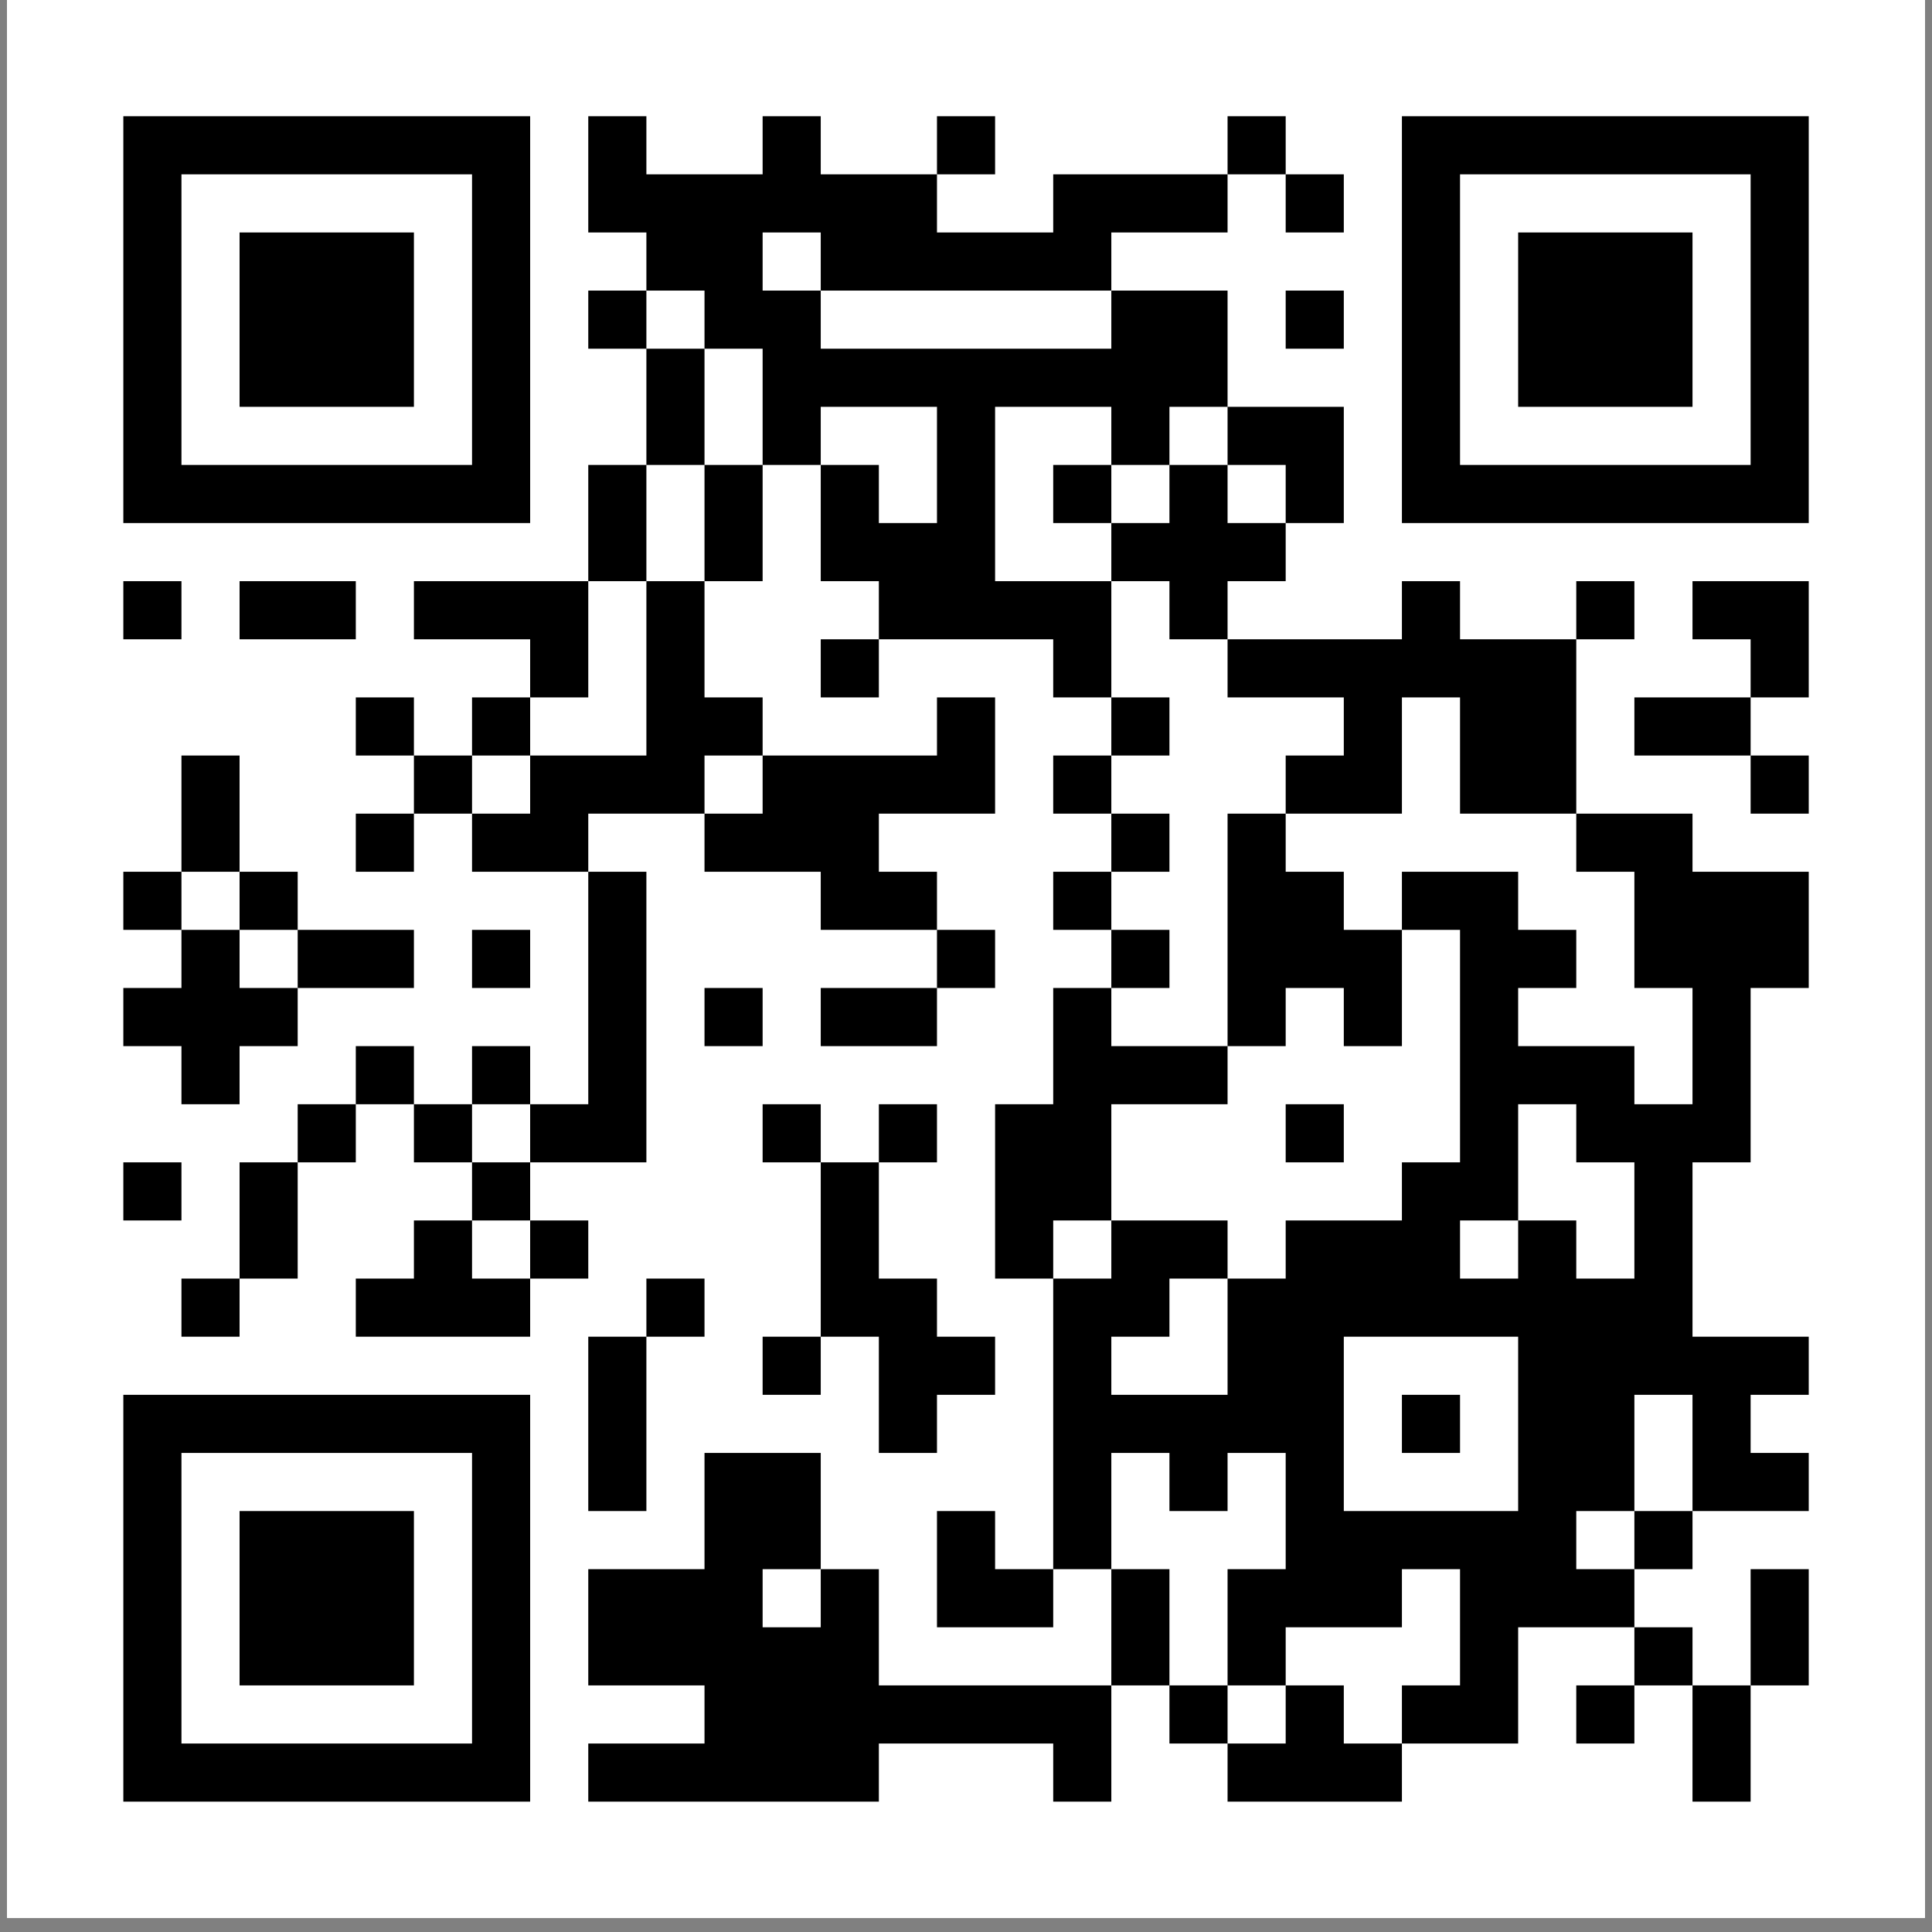 <svg xmlns="http://www.w3.org/2000/svg" xmlns:xlink="http://www.w3.org/1999/xlink" width="180" zoomAndPan="magnify" viewBox="0 0 135 135" height="180" preserveAspectRatio="xMidYMid meet" version="1.0"><rect x="0" y="0" width="135" height="135" fill="#808080" stroke="none"/><defs><clipPath id="63011f53a3"><path d="M 0.496 0 L 134.504 0 L 134.504 134.008 L 0.496 134.008 Z M 0.496 0 " clip-rule="nonzero"/></clipPath></defs><g clip-path="url(#63011f53a3)"><path fill="#ffffff" d="M 0.496 0 L 134.504 0 L 134.504 134.008 L 0.496 134.008 Z M 0.496 0 " fill-opacity="1" fill-rule="nonzero"/><path fill="#ffffff" d="M 0.496 0 L 134.504 0 L 134.504 134.008 L 0.496 134.008 Z M 0.496 0 " fill-opacity="1" fill-rule="nonzero"/><path fill="#ffffff" d="M 0.496 0 L 134.504 0 L 134.504 134.008 L 0.496 134.008 Z M 0.496 0 " fill-opacity="1" fill-rule="nonzero"/></g><path stroke-linecap="butt" transform="matrix(4.061, 0, 0, 4.061, 0.496, 0)" fill-opacity="1" fill="#ffffff" fill-rule="nonzero" stroke-linejoin="miter" d="M 2 2.5 L 9 2.5 M 10 2.5 L 11 2.5 M 13 2.5 L 14 2.5 M 16 2.5 L 17 2.5 M 21 2.5 L 22 2.5 M 24 2.5 L 31 2.5 M 2 3.5 L 3 3.5 M 8 3.5 L 9 3.5 M 10 3.5 L 16 3.5 M 18 3.5 L 21 3.5 M 22 3.5 L 23 3.5 M 24 3.5 L 25 3.5 M 30 3.5 L 31 3.5 M 2 4.5 L 3 4.5 M 4 4.5 L 7 4.5 M 8 4.5 L 9 4.5 M 11 4.5 L 13 4.5 M 14 4.5 L 19 4.5 M 24 4.5 L 25 4.5 M 26 4.5 L 29 4.5 M 30 4.5 L 31 4.5 M 2 5.5 L 3 5.5 M 4 5.5 L 7 5.5 M 8 5.5 L 9 5.5 M 10 5.5 L 11 5.5 M 12 5.5 L 14 5.5 M 19 5.5 L 21 5.5 M 22 5.5 L 23 5.5 M 24 5.5 L 25 5.5 M 26 5.5 L 29 5.5 M 30 5.5 L 31 5.5 M 2 6.5 L 3 6.5 M 4 6.5 L 7 6.5 M 8 6.5 L 9 6.5 M 11 6.5 L 12 6.5 M 13 6.5 L 21 6.5 M 24 6.5 L 25 6.5 M 26 6.5 L 29 6.5 M 30 6.5 L 31 6.5 M 2 7.5 L 3 7.5 M 8 7.5 L 9 7.5 M 11 7.5 L 12 7.5 M 13 7.5 L 14 7.5 M 16 7.5 L 17 7.5 M 19 7.5 L 20 7.5 M 21 7.5 L 23 7.5 M 24 7.5 L 25 7.5 M 30 7.5 L 31 7.5 M 2 8.5 L 9 8.5 M 10 8.5 L 11 8.5 M 12 8.5 L 13 8.5 M 14 8.5 L 15 8.5 M 16 8.5 L 17 8.5 M 18 8.5 L 19 8.5 M 20 8.5 L 21 8.5 M 22 8.5 L 23 8.5 M 24 8.5 L 31 8.5 M 10 9.5 L 11 9.5 M 12 9.5 L 13 9.5 M 14 9.5 L 17 9.5 M 19 9.5 L 22 9.5 M 2 10.5 L 3 10.5 M 4 10.5 L 6 10.5 M 7 10.5 L 10 10.5 M 11 10.5 L 12 10.5 M 15 10.5 L 19 10.5 M 20 10.5 L 21 10.5 M 24 10.5 L 25 10.5 M 27 10.5 L 28 10.5 M 29 10.5 L 31 10.5 M 9 11.5 L 10 11.5 M 11 11.5 L 12 11.5 M 14 11.5 L 15 11.5 M 18 11.5 L 19 11.5 M 21 11.5 L 27 11.5 M 30 11.5 L 31 11.5 M 6 12.5 L 7 12.5 M 8 12.5 L 9 12.5 M 11 12.5 L 13 12.5 M 16 12.5 L 17 12.5 M 19 12.5 L 20 12.5 M 23 12.5 L 24 12.5 M 25 12.5 L 27 12.5 M 28 12.5 L 30 12.5 M 3 13.5 L 4 13.5 M 7 13.5 L 8 13.5 M 9 13.5 L 12 13.5 M 13 13.5 L 17 13.5 M 18 13.5 L 19 13.5 M 22 13.5 L 24 13.5 M 25 13.5 L 27 13.5 M 30 13.5 L 31 13.5 M 3 14.5 L 4 14.5 M 6 14.5 L 7 14.5 M 8 14.5 L 10 14.5 M 12 14.5 L 15 14.5 M 19 14.5 L 20 14.5 M 21 14.5 L 22 14.5 M 27 14.5 L 29 14.5 M 2 15.5 L 3 15.5 M 4 15.5 L 5 15.5 M 10 15.5 L 11 15.5 M 14 15.5 L 16 15.5 M 18 15.5 L 19 15.5 M 21 15.5 L 23 15.5 M 24 15.5 L 26 15.5 M 28 15.5 L 31 15.5 M 3 16.5 L 4 16.5 M 5 16.5 L 7 16.5 M 8 16.5 L 9 16.5 M 10 16.5 L 11 16.5 M 16 16.5 L 17 16.5 M 19 16.5 L 20 16.5 M 21 16.5 L 24 16.5 M 25 16.5 L 27 16.5 M 28 16.5 L 31 16.5 M 2 17.5 L 5 17.5 M 10 17.5 L 11 17.5 M 12 17.5 L 13 17.5 M 14 17.5 L 16 17.5 M 18 17.5 L 19 17.5 M 21 17.5 L 22 17.5 M 23 17.5 L 24 17.5 M 25 17.5 L 26 17.5 M 29 17.5 L 30 17.5 M 3 18.5 L 4 18.5 M 6 18.5 L 7 18.5 M 8 18.5 L 9 18.5 M 10 18.5 L 11 18.5 M 18 18.5 L 21 18.5 M 25 18.5 L 28 18.5 M 29 18.5 L 30 18.5 M 5 19.5 L 6 19.5 M 7 19.5 L 8 19.5 M 9 19.5 L 11 19.5 M 13 19.5 L 14 19.5 M 15 19.5 L 16 19.5 M 17 19.5 L 19 19.5 M 22 19.5 L 23 19.5 M 25 19.5 L 26 19.5 M 27 19.5 L 30 19.5 M 2 20.5 L 3 20.5 M 4 20.5 L 5 20.5 M 8 20.5 L 9 20.5 M 14 20.5 L 15 20.5 M 17 20.5 L 19 20.5 M 24 20.5 L 26 20.5 M 28 20.5 L 29 20.5 M 4 21.5 L 5 21.5 M 7 21.5 L 8 21.5 M 9 21.5 L 10 21.5 M 14 21.5 L 15 21.5 M 17 21.5 L 18 21.5 M 19 21.5 L 21 21.5 M 22 21.5 L 25 21.5 M 26 21.5 L 27 21.5 M 28 21.5 L 29 21.5 M 3 22.5 L 4 22.5 M 6 22.5 L 9 22.5 M 11 22.5 L 12 22.5 M 14 22.5 L 16 22.5 M 18 22.5 L 20 22.5 M 21 22.5 L 29 22.5 M 10 23.5 L 11 23.5 M 13 23.5 L 14 23.5 M 15 23.5 L 17 23.5 M 18 23.5 L 19 23.5 M 21 23.5 L 23 23.5 M 26 23.5 L 31 23.5 M 2 24.5 L 9 24.5 M 10 24.5 L 11 24.5 M 15 24.5 L 16 24.5 M 18 24.5 L 23 24.5 M 24 24.5 L 25 24.5 M 26 24.5 L 28 24.5 M 29 24.5 L 30 24.5 M 2 25.5 L 3 25.5 M 8 25.5 L 9 25.5 M 10 25.5 L 11 25.5 M 12 25.5 L 14 25.5 M 18 25.5 L 19 25.5 M 20 25.5 L 21 25.5 M 22 25.5 L 23 25.5 M 26 25.5 L 28 25.5 M 29 25.5 L 31 25.5 M 2 26.5 L 3 26.5 M 4 26.5 L 7 26.5 M 8 26.5 L 9 26.5 M 12 26.5 L 14 26.5 M 16 26.5 L 17 26.5 M 18 26.5 L 19 26.5 M 22 26.5 L 27 26.5 M 28 26.5 L 29 26.5 M 2 27.5 L 3 27.5 M 4 27.5 L 7 27.5 M 8 27.5 L 9 27.5 M 10 27.5 L 13 27.5 M 14 27.5 L 15 27.5 M 16 27.5 L 18 27.5 M 19 27.5 L 20 27.5 M 21 27.5 L 24 27.5 M 25 27.5 L 28 27.5 M 30 27.5 L 31 27.5 M 2 28.5 L 3 28.5 M 4 28.5 L 7 28.5 M 8 28.5 L 9 28.5 M 10 28.5 L 15 28.5 M 19 28.5 L 20 28.5 M 21 28.5 L 22 28.5 M 25 28.5 L 26 28.5 M 28 28.5 L 29 28.5 M 30 28.5 L 31 28.5 M 2 29.5 L 3 29.5 M 8 29.5 L 9 29.5 M 12 29.5 L 19 29.5 M 20 29.5 L 21 29.5 M 22 29.5 L 23 29.5 M 24 29.5 L 26 29.5 M 27 29.5 L 28 29.5 M 29 29.5 L 30 29.5 M 2 30.5 L 9 30.5 M 10 30.5 L 15 30.5 M 18 30.5 L 19 30.5 M 21 30.5 L 24 30.5 M 29 30.5 L 30 30.5 " stroke="#000000" stroke-width="1" stroke-opacity="1" stroke-miterlimit="4"/></svg>